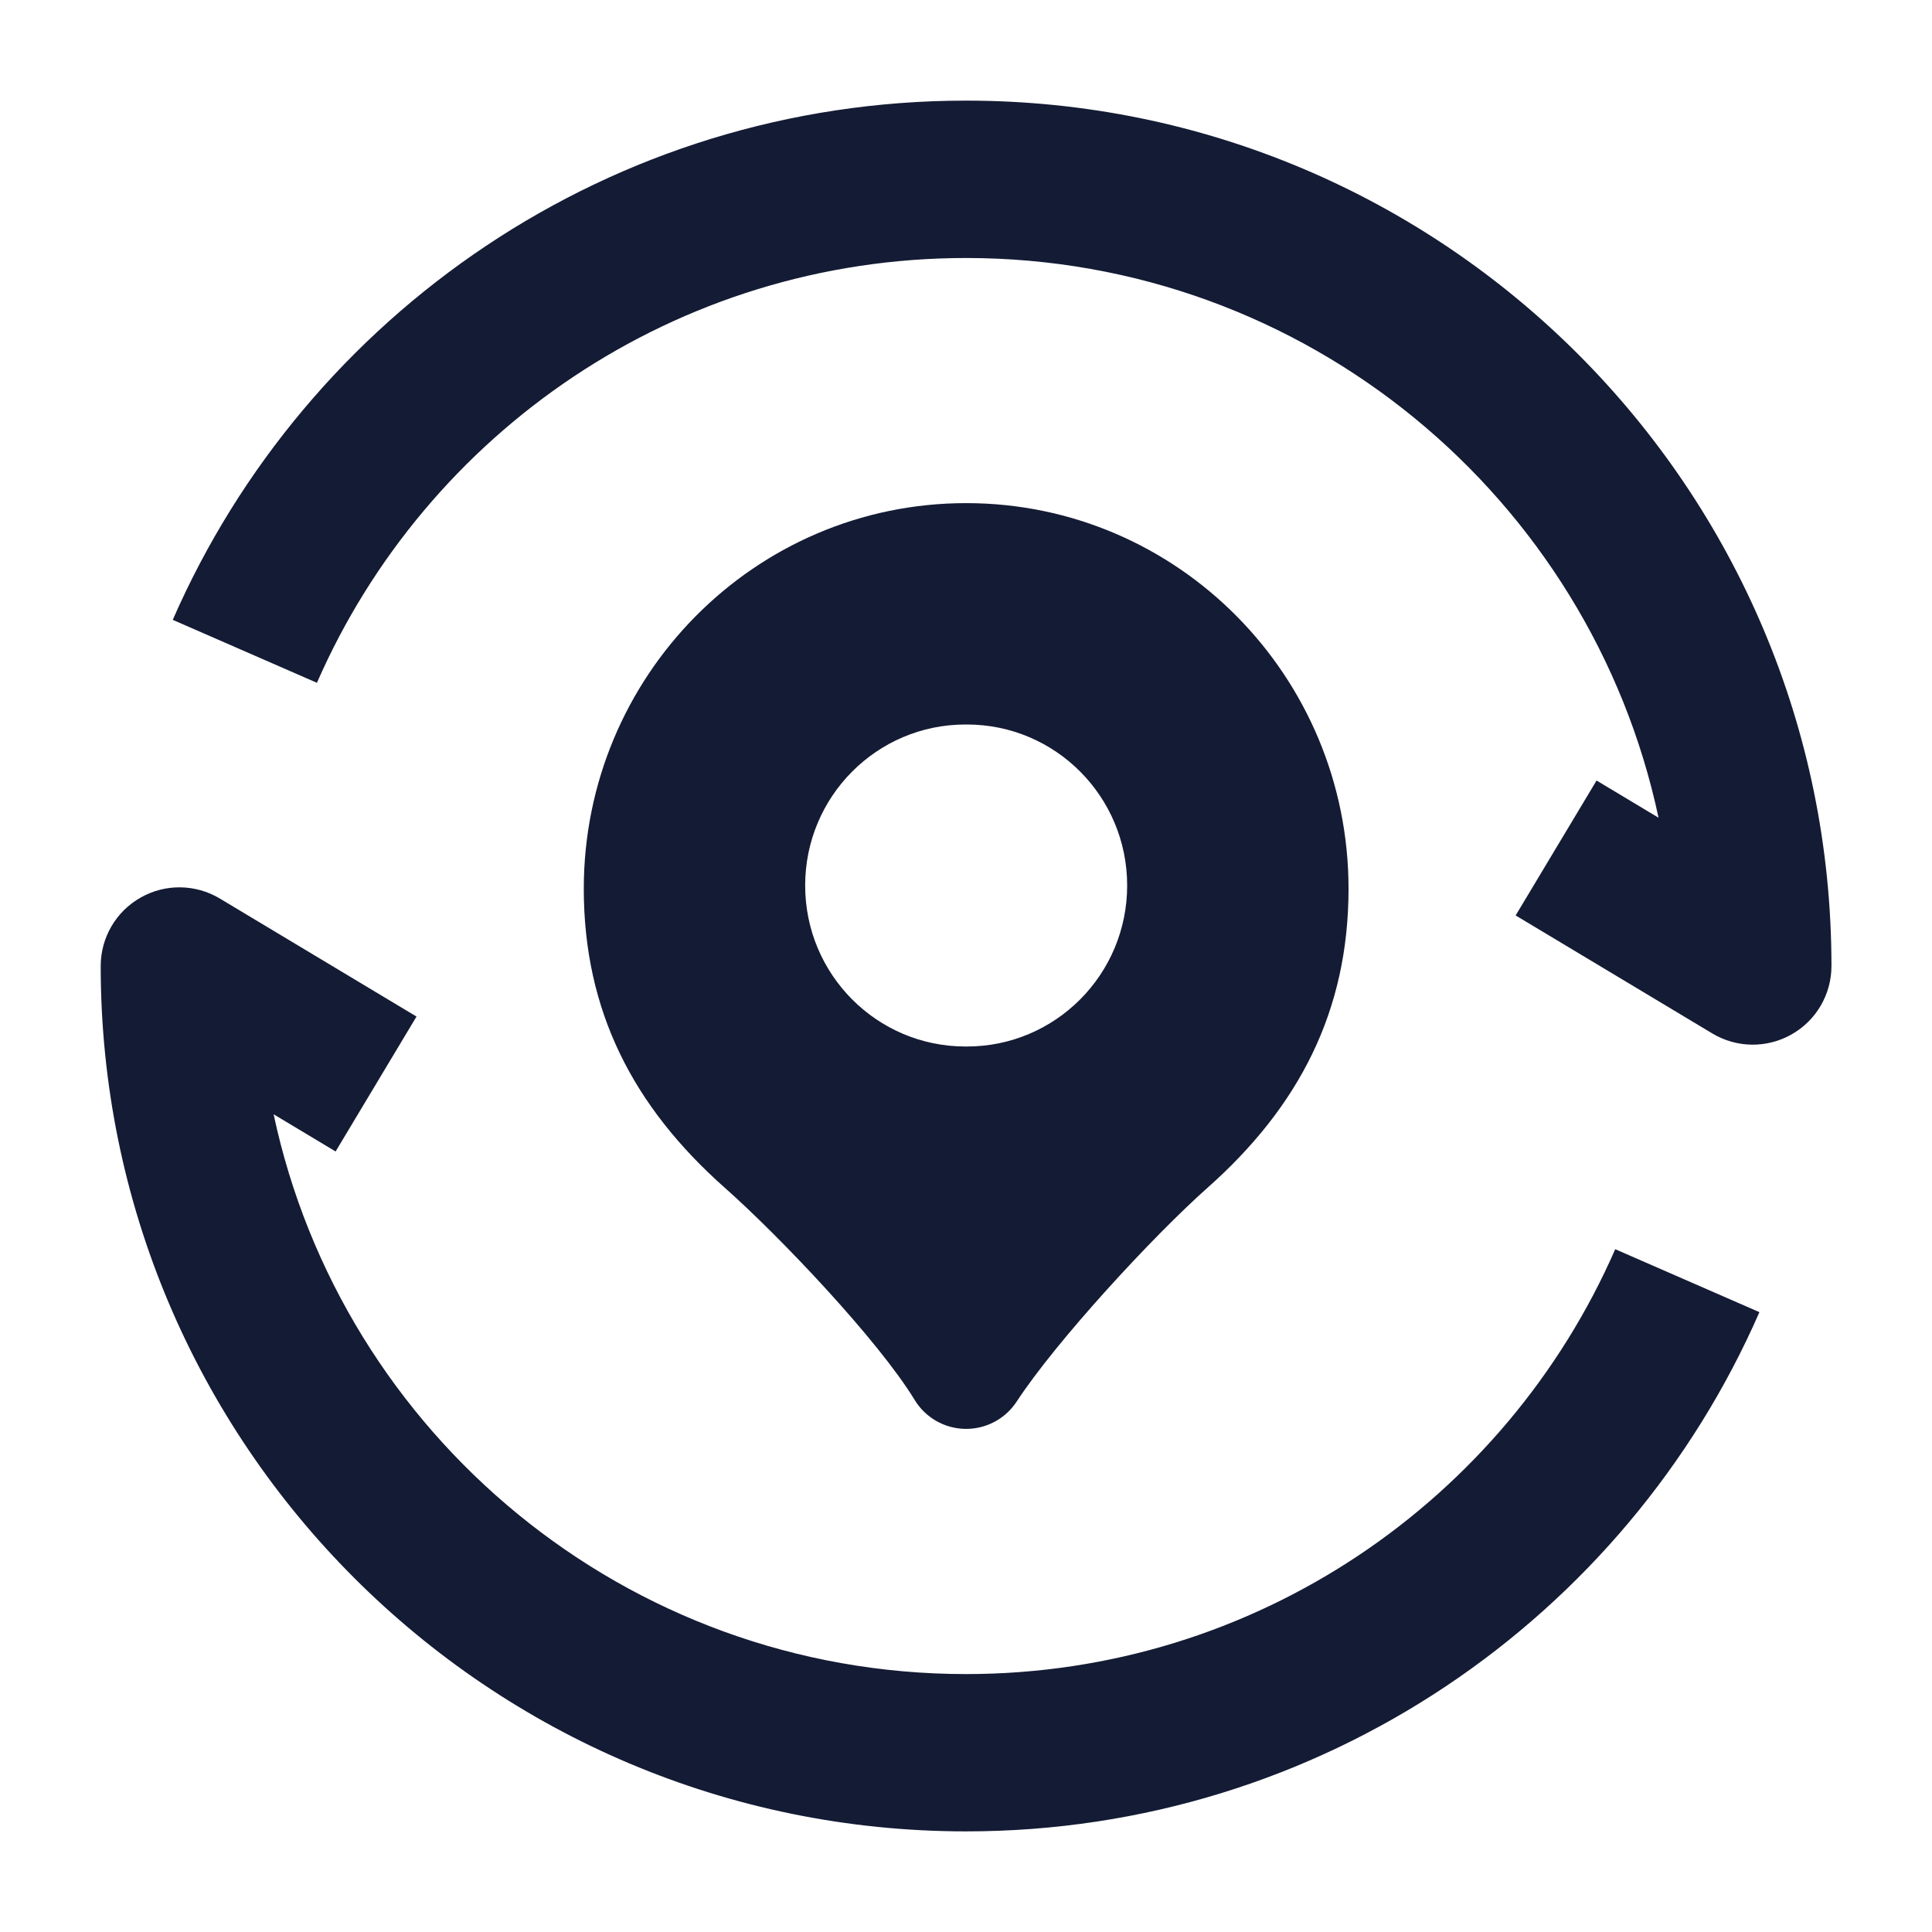 <svg width="24" height="24" viewBox="0 0 24 24" fill="none" xmlns="http://www.w3.org/2000/svg">
<path fill-rule="evenodd" clip-rule="evenodd" d="M12.001 3.205C8.396 3.205 5.295 5.374 3.937 8.482L2.146 7.7C3.804 3.905 7.591 1.25 12.001 1.25C17.938 1.25 22.751 6.063 22.751 12C22.751 12.352 22.562 12.677 22.255 12.85C21.949 13.024 21.573 13.019 21.271 12.838L18.828 11.372L19.833 9.696L20.603 10.158C19.757 6.185 16.227 3.205 12.001 3.205ZM1.747 11.15C2.053 10.976 2.429 10.981 2.731 11.162L5.174 12.628L4.169 14.304L3.399 13.842C4.245 17.815 7.775 20.796 12.001 20.796C15.606 20.796 18.707 18.626 20.065 15.518L21.856 16.3C20.198 20.095 16.411 22.75 12.001 22.75C6.064 22.75 1.251 17.937 1.251 12C1.251 11.648 1.44 11.323 1.747 11.15Z" fill="#141B34"/>
<path fill-rule="evenodd" clip-rule="evenodd" d="M12.002 6.25C9.372 6.25 7.252 8.402 7.252 11.04C7.252 12.559 7.866 13.747 9.005 14.756C9.691 15.364 10.907 16.645 11.362 17.39C11.495 17.61 11.733 17.746 11.99 17.75C12.248 17.754 12.489 17.626 12.63 17.41C13.121 16.659 14.327 15.352 14.999 14.756C16.137 13.747 16.752 12.559 16.752 11.04C16.752 8.402 14.632 6.25 12.002 6.25ZM11.993 9C10.893 9 10.002 9.895 10.002 11C10.002 12.105 10.893 13 11.993 13H12.011C13.111 13 14.002 12.105 14.002 11C14.002 9.895 13.111 9 12.011 9H11.993Z" fill="#141B34"/>
</svg>
